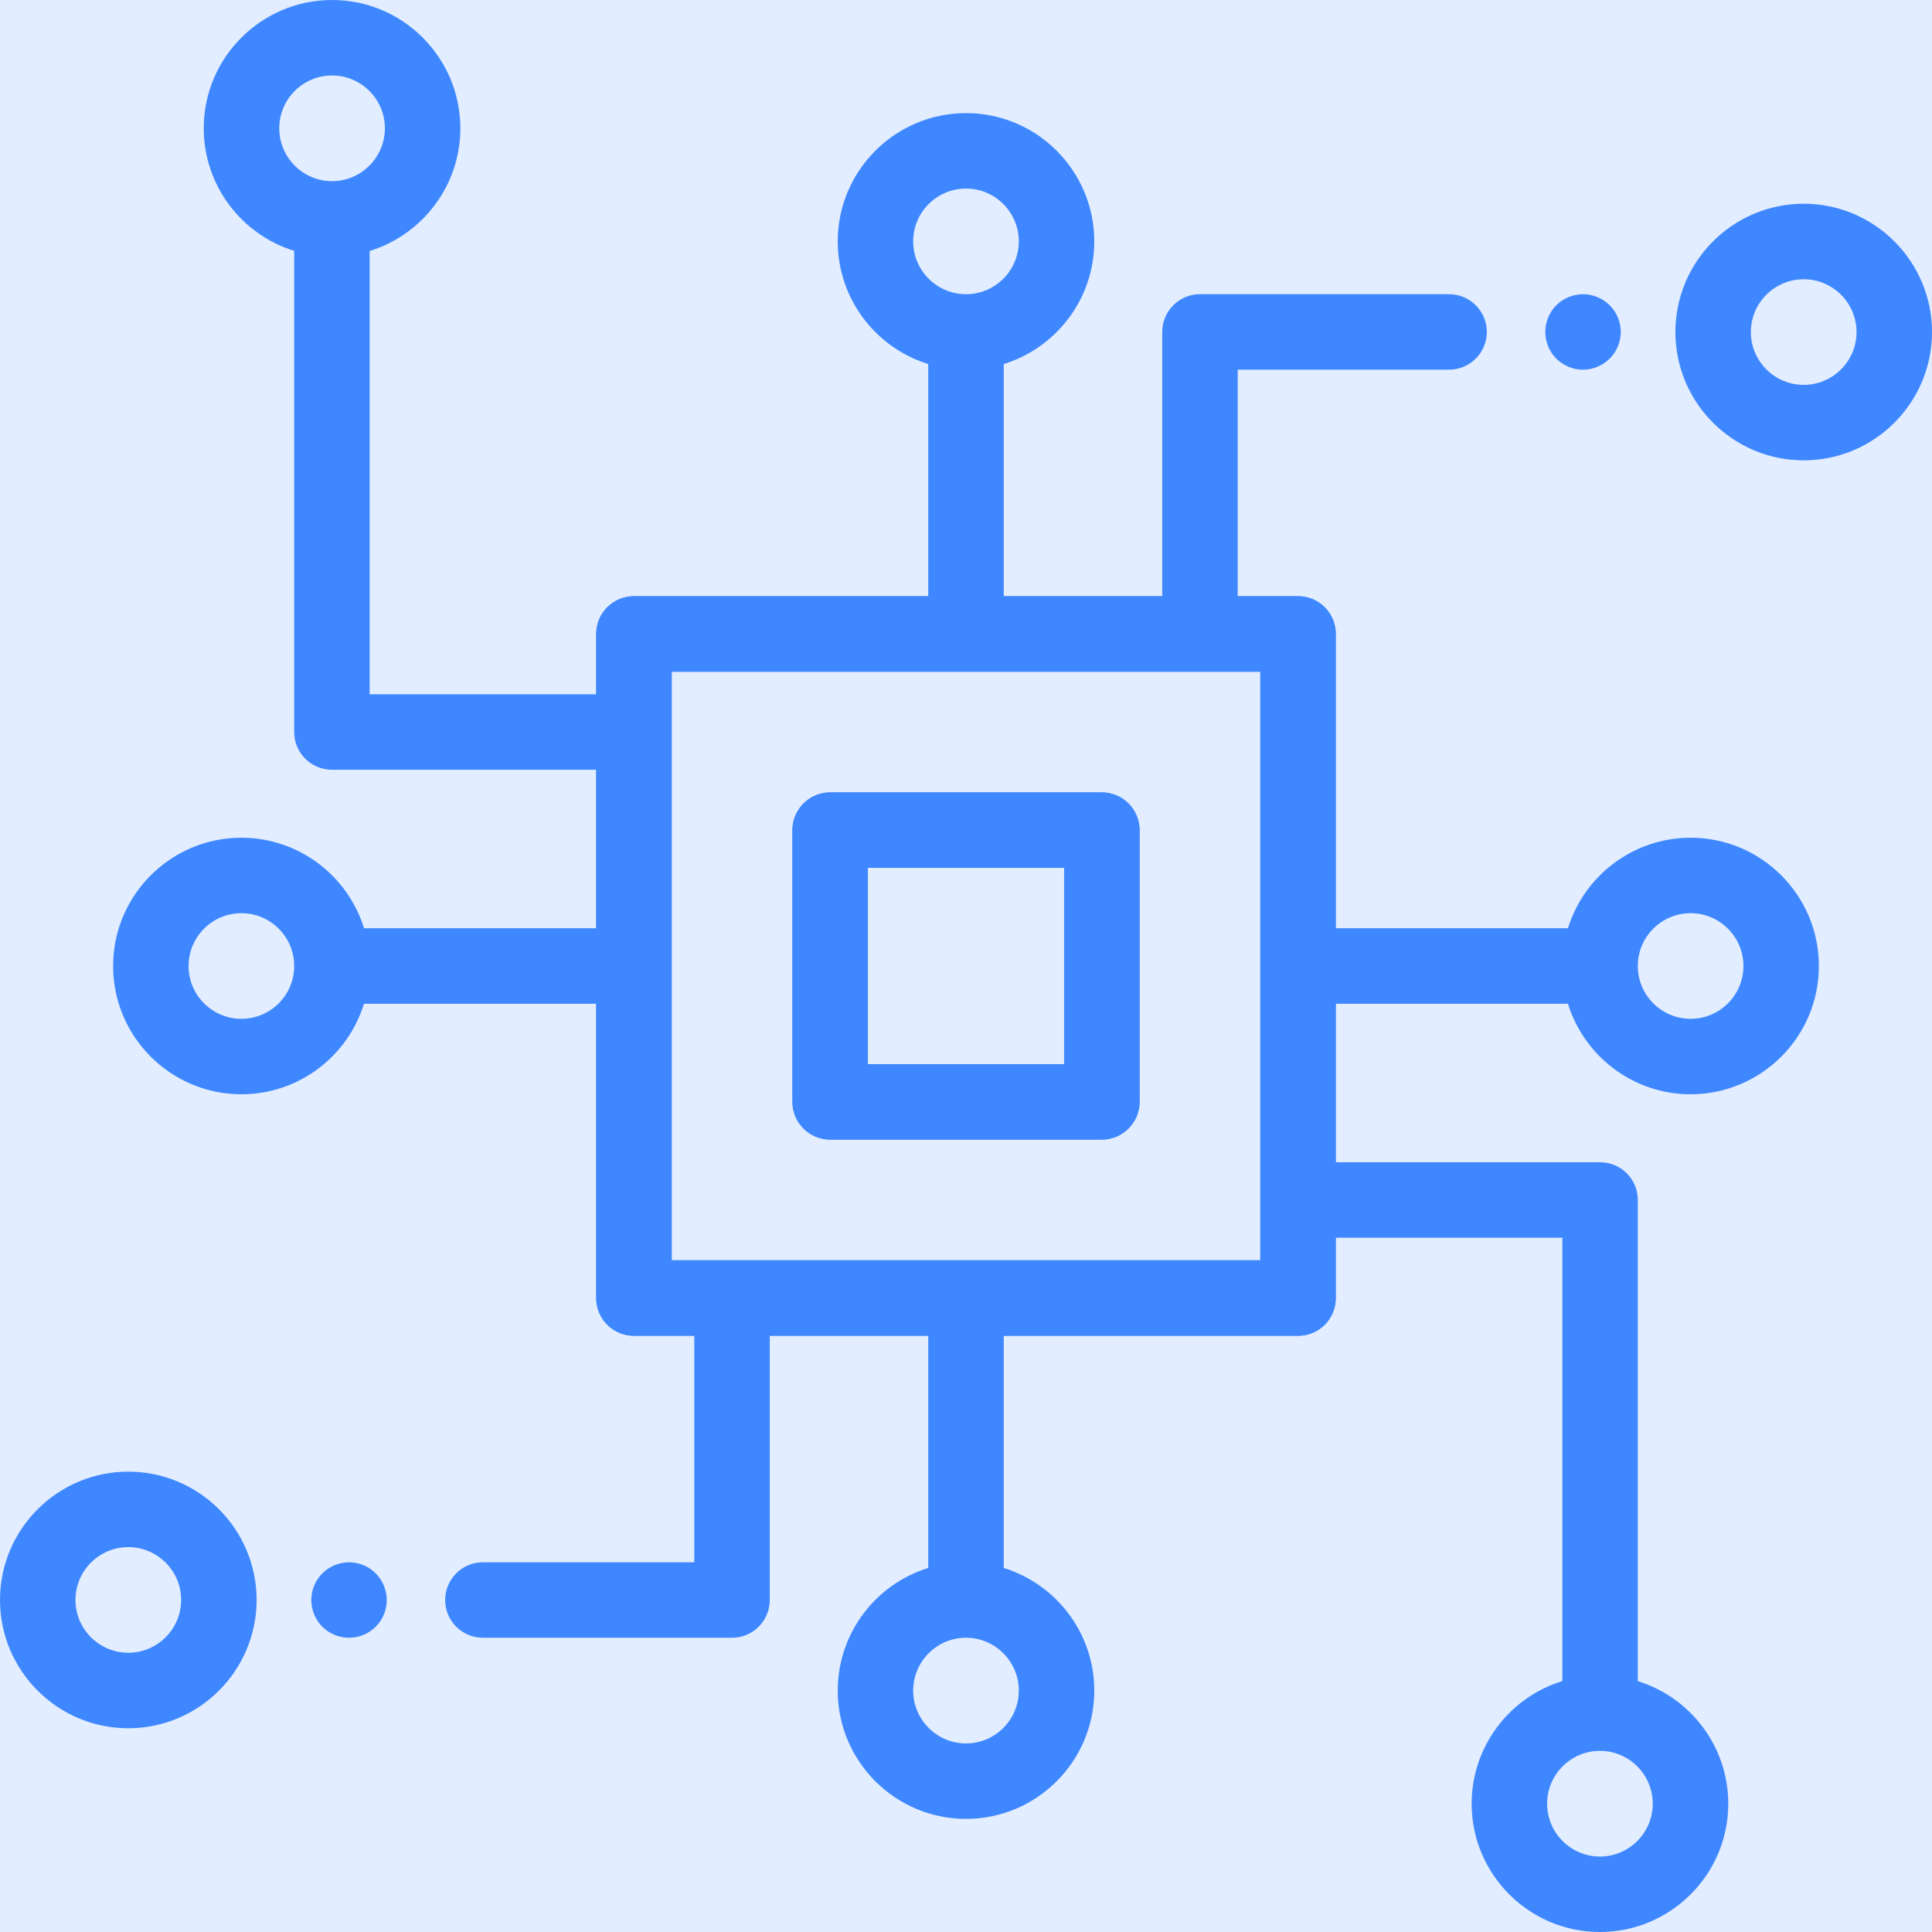 <?xml version="1.0" encoding="UTF-8"?>
<svg width="33px" height="33px" viewBox="0 0 33 33" version="1.1" xmlns="http://www.w3.org/2000/svg" xmlns:xlink="http://www.w3.org/1999/xlink">
    <title>数据节点</title>
    <defs>
        <rect id="path-1" x="220" y="112" width="1200" height="1556" rx="2"></rect>
        <filter x="-1.1%" y="-0.7%" width="102.2%" height="101.7%" filterUnits="objectBoundingBox" id="filter-2">
            <feOffset dx="0" dy="2" in="SourceAlpha" result="shadowOffsetOuter1"></feOffset>
            <feGaussianBlur stdDeviation="4" in="shadowOffsetOuter1" result="shadowBlurOuter1"></feGaussianBlur>
            <feColorMatrix values="0 0 0 0 0.024   0 0 0 0 0.055   0 0 0 0 0.102  0 0 0 0.08 0" type="matrix" in="shadowBlurOuter1"></feColorMatrix>
        </filter>
        <rect id="path-3" x="240" y="164" width="1160" height="1300" rx="1"></rect>
        <filter x="-0.9%" y="-0.6%" width="101.7%" height="101.5%" filterUnits="objectBoundingBox" id="filter-4">
            <feOffset dx="0" dy="2" in="SourceAlpha" result="shadowOffsetOuter1"></feOffset>
            <feGaussianBlur stdDeviation="3" in="shadowOffsetOuter1" result="shadowBlurOuter1"></feGaussianBlur>
            <feColorMatrix values="0 0 0 0 0   0 0 0 0 0   0 0 0 0 0  0 0 0 0.1 0" type="matrix" in="shadowBlurOuter1"></feColorMatrix>
        </filter>
        <rect id="path-5" x="0" y="0" width="260" height="60" rx="4"></rect>
        <filter x="-5.8%" y="-25.0%" width="111.5%" height="150.0%" filterUnits="objectBoundingBox" id="filter-6">
            <feOffset dx="0" dy="0" in="SourceAlpha" result="shadowOffsetOuter1"></feOffset>
            <feGaussianBlur stdDeviation="5" in="shadowOffsetOuter1" result="shadowBlurOuter1"></feGaussianBlur>
            <feColorMatrix values="0 0 0 0 0   0 0 0 0 0   0 0 0 0 0  0 0 0 0.1 0" type="matrix" in="shadowBlurOuter1"></feColorMatrix>
        </filter>
    </defs>
    <g id="v4.4.0" stroke="none" stroke-width="1" fill="none" fill-rule="evenodd">
        <g id="运行部署向导-配置服务-资源分配备份" transform="translate(-705, -219)">
            <g id="编组">
                <rect id="矩形" fill="#F2F7FA" x="0" y="0" width="1440" height="900"></rect>
                <g id="矩形">
                    <use fill="black" fill-opacity="1" filter="url(#filter-2)" xlink:href="#path-1"></use>
                    <use fill="#FAFAFA" fill-rule="evenodd" xlink:href="#path-1"></use>
                </g>
                <g id="矩形">
                    <use fill="black" fill-opacity="1" filter="url(#filter-4)" xlink:href="#path-3"></use>
                    <use fill="#FFFFFF" fill-rule="evenodd" xlink:href="#path-3"></use>
                </g>
                <g id="编组-5" transform="translate(691, 172)">
                    <g id="编组-4" transform="translate(0, 33)">
                        <g id="矩形">
                            <use fill="black" fill-opacity="1" filter="url(#filter-6)" xlink:href="#path-5"></use>
                            <use fill="#FFFFFF" fill-rule="evenodd" xlink:href="#path-5"></use>
                        </g>
                        <path d="M0,0 L56,0 C58.209,-4.05812251e-16 60,1.791 60,4 L60,56 C60,58.209 58.209,60 56,60 L0,60 L0,60 L0,0 Z" id="矩形备份-24" fill="#E2EDFF" transform="translate(30, 30) scale(-1, 1) translate(-30, -30) "></path>
                    </g>
                </g>
            </g>
            <g id="数据节点" transform="translate(705, 219)" fill="#3F87FF" fill-rule="nonzero">
                <path d="M18.82,13.535 L14.18,13.535 C13.824,13.535 13.535,13.824 13.535,14.18 L13.535,18.82 C13.535,19.176 13.824,19.465 14.18,19.465 L18.82,19.465 C19.176,19.465 19.465,19.176 19.465,18.82 L19.465,14.18 C19.465,13.824 19.176,13.535 18.82,13.535 Z M5.672,0 C6.88,0 7.863,0.983 7.863,2.191 C7.863,3.176 7.21,4.011 6.314,4.287 L6.314,11.859 L10.184,11.859 L10.184,10.828 C10.184,10.472 10.472,10.184 10.828,10.184 L15.855,10.184 L15.855,6.218 C14.961,5.942 14.309,5.107 14.309,4.123 C14.309,2.915 15.292,1.932 16.5,1.932 C17.708,1.932 18.691,2.915 18.691,4.123 C18.691,5.107 18.039,5.942 17.145,6.218 L17.145,10.184 L19.852,10.184 L19.852,5.67 C19.852,5.314 20.14,5.025 20.496,5.025 L24.751,5.025 C25.107,5.025 25.396,5.314 25.396,5.67 C25.396,6.026 25.107,6.314 24.751,6.314 L21.141,6.314 L21.141,10.184 L22.172,10.184 C22.528,10.184 22.816,10.472 22.816,10.828 L22.816,15.855 L26.782,15.855 C27.058,14.961 27.893,14.309 28.877,14.309 C30.085,14.309 31.068,15.292 31.068,16.5 C31.068,17.708 30.085,18.691 28.877,18.691 C27.893,18.691 27.058,18.039 26.782,17.145 L22.816,17.145 L22.816,19.852 L27.33,19.852 C27.686,19.852 27.975,20.14 27.975,20.496 L27.975,28.715 C28.868,28.991 29.52,29.825 29.52,30.809 C29.52,32.017 28.536,33 27.328,33 C26.12,33 25.137,32.017 25.137,30.809 C25.137,29.824 25.79,28.989 26.686,28.714 L26.686,21.141 L22.816,21.141 L22.816,22.172 C22.816,22.528 22.528,22.816 22.172,22.816 L17.145,22.816 L17.145,26.782 C18.039,27.058 18.691,27.893 18.691,28.877 C18.691,30.085 17.708,31.068 16.5,31.068 C15.292,31.068 14.309,30.085 14.309,28.877 C14.309,27.893 14.961,27.058 15.855,26.782 L15.855,22.816 L13.148,22.816 L13.148,27.33 C13.148,27.686 12.86,27.974 12.504,27.974 L8.248,27.974 C7.892,27.974 7.604,27.686 7.604,27.33 C7.604,26.974 7.892,26.685 8.248,26.685 L11.859,26.685 L11.859,22.816 L10.828,22.816 C10.472,22.816 10.184,22.528 10.184,22.172 L10.184,17.145 L6.217,17.145 C5.942,18.039 5.107,18.691 4.123,18.691 C2.915,18.691 1.932,17.708 1.932,16.5 C1.932,15.292 2.915,14.309 4.123,14.309 C5.107,14.309 5.942,14.961 6.218,15.855 L10.184,15.855 L10.184,13.148 L5.67,13.148 C5.314,13.148 5.025,12.86 5.025,12.504 L5.025,4.285 C4.132,4.009 3.48,3.175 3.48,2.191 C3.48,0.983 4.464,0 5.672,0 Z M27.328,29.906 C26.831,29.906 26.426,30.311 26.426,30.809 C26.426,31.306 26.831,31.711 27.328,31.711 C27.826,31.711 28.23,31.306 28.23,30.809 C28.23,30.311 27.826,29.906 27.328,29.906 Z M16.5,27.974 C16.002,27.974 15.598,28.379 15.598,28.877 C15.598,29.374 16.002,29.779 16.5,29.779 C16.998,29.779 17.402,29.374 17.402,28.877 C17.402,28.379 16.998,27.974 16.5,27.974 L16.5,27.974 Z M2.191,25.137 C3.4,25.137 4.383,26.12 4.383,27.328 C4.383,28.536 3.4,29.52 2.191,29.52 C0.983,29.52 0,28.536 0,27.328 C0,26.12 0.983,25.137 2.191,25.137 Z M2.191,26.426 C1.694,26.426 1.289,26.831 1.289,27.328 C1.289,27.826 1.694,28.23 2.191,28.23 C2.689,28.23 3.094,27.826 3.094,27.328 C3.094,26.831 2.689,26.426 2.191,26.426 Z M5.962,26.685 C6.131,26.685 6.298,26.754 6.417,26.874 C6.537,26.994 6.606,27.161 6.606,27.33 C6.606,27.5 6.538,27.666 6.417,27.786 C6.296,27.906 6.133,27.974 5.962,27.974 C5.791,27.974 5.628,27.906 5.506,27.786 C5.386,27.665 5.318,27.501 5.317,27.33 C5.317,27.161 5.386,26.994 5.506,26.874 C5.627,26.754 5.791,26.686 5.962,26.685 L5.962,26.685 Z M21.527,11.473 L11.473,11.473 L11.473,21.527 L21.527,21.527 L21.527,11.473 Z M18.176,14.824 L18.176,18.176 L14.824,18.176 L14.824,14.824 L18.176,14.824 Z M28.877,15.598 C28.379,15.598 27.975,16.002 27.975,16.5 C27.975,16.998 28.379,17.402 28.877,17.402 C29.375,17.402 29.779,16.998 29.779,16.5 C29.779,16.002 29.375,15.598 28.877,15.598 L28.877,15.598 Z M4.123,15.598 C3.625,15.598 3.221,16.002 3.221,16.5 C3.221,16.998 3.625,17.402 4.123,17.402 C4.621,17.402 5.025,16.998 5.025,16.5 C5.025,16.002 4.621,15.598 4.123,15.598 L4.123,15.598 Z M30.809,3.48 C32.017,3.48 33,4.464 33,5.672 C33,6.88 32.017,7.863 30.809,7.863 C29.6,7.863 28.617,6.88 28.617,5.672 C28.617,4.464 29.6,3.48 30.809,3.48 Z M30.809,4.77 C30.311,4.77 29.906,5.174 29.906,5.672 C29.906,6.169 30.311,6.574 30.809,6.574 C31.306,6.574 31.711,6.169 31.711,5.672 C31.711,5.174 31.306,4.77 30.809,4.77 Z M27.039,5.025 C27.21,5.026 27.374,5.094 27.495,5.214 C27.615,5.334 27.684,5.5 27.684,5.67 C27.684,5.839 27.615,6.006 27.495,6.126 C27.374,6.246 27.21,6.314 27.039,6.315 C26.869,6.315 26.704,6.246 26.583,6.126 C26.463,6.004 26.395,5.841 26.395,5.67 C26.395,5.5 26.463,5.334 26.583,5.214 C26.704,5.094 26.868,5.026 27.039,5.026 L27.039,5.025 Z M16.5,3.221 C16.002,3.221 15.598,3.625 15.598,4.123 C15.598,4.621 16.002,5.025 16.5,5.025 C16.998,5.025 17.402,4.621 17.402,4.123 C17.402,3.625 16.998,3.221 16.5,3.221 L16.5,3.221 Z M5.672,1.289 C5.174,1.289 4.77,1.694 4.77,2.191 C4.77,2.689 5.174,3.094 5.672,3.094 C6.169,3.094 6.574,2.689 6.574,2.191 C6.574,1.694 6.169,1.289 5.672,1.289 Z" id="形状"></path>
                <path d="M18.82,13.535 L14.18,13.535 C13.824,13.535 13.535,13.824 13.535,14.18 L13.535,18.82 C13.535,19.176 13.824,19.465 14.18,19.465 L18.82,19.465 C19.176,19.465 19.465,19.176 19.465,18.82 L19.465,14.18 C19.465,13.824 19.176,13.535 18.82,13.535 Z M22.172,10.184 C22.528,10.184 22.816,10.472 22.816,10.828 L22.816,22.172 C22.816,22.528 22.528,22.816 22.172,22.816 L10.828,22.816 C10.472,22.816 10.184,22.528 10.184,22.172 L10.184,10.828 C10.184,10.472 10.472,10.184 10.828,10.184 L22.172,10.184 Z M21.527,11.473 L11.473,11.473 L11.473,21.527 L21.527,21.527 L21.527,11.473 L21.527,11.473 Z M18.176,14.824 L18.176,18.176 L14.824,18.176 L14.824,14.824 L18.176,14.824 L18.176,14.824 Z" id="形状"></path>
            </g>
        </g>
    </g>
</svg>